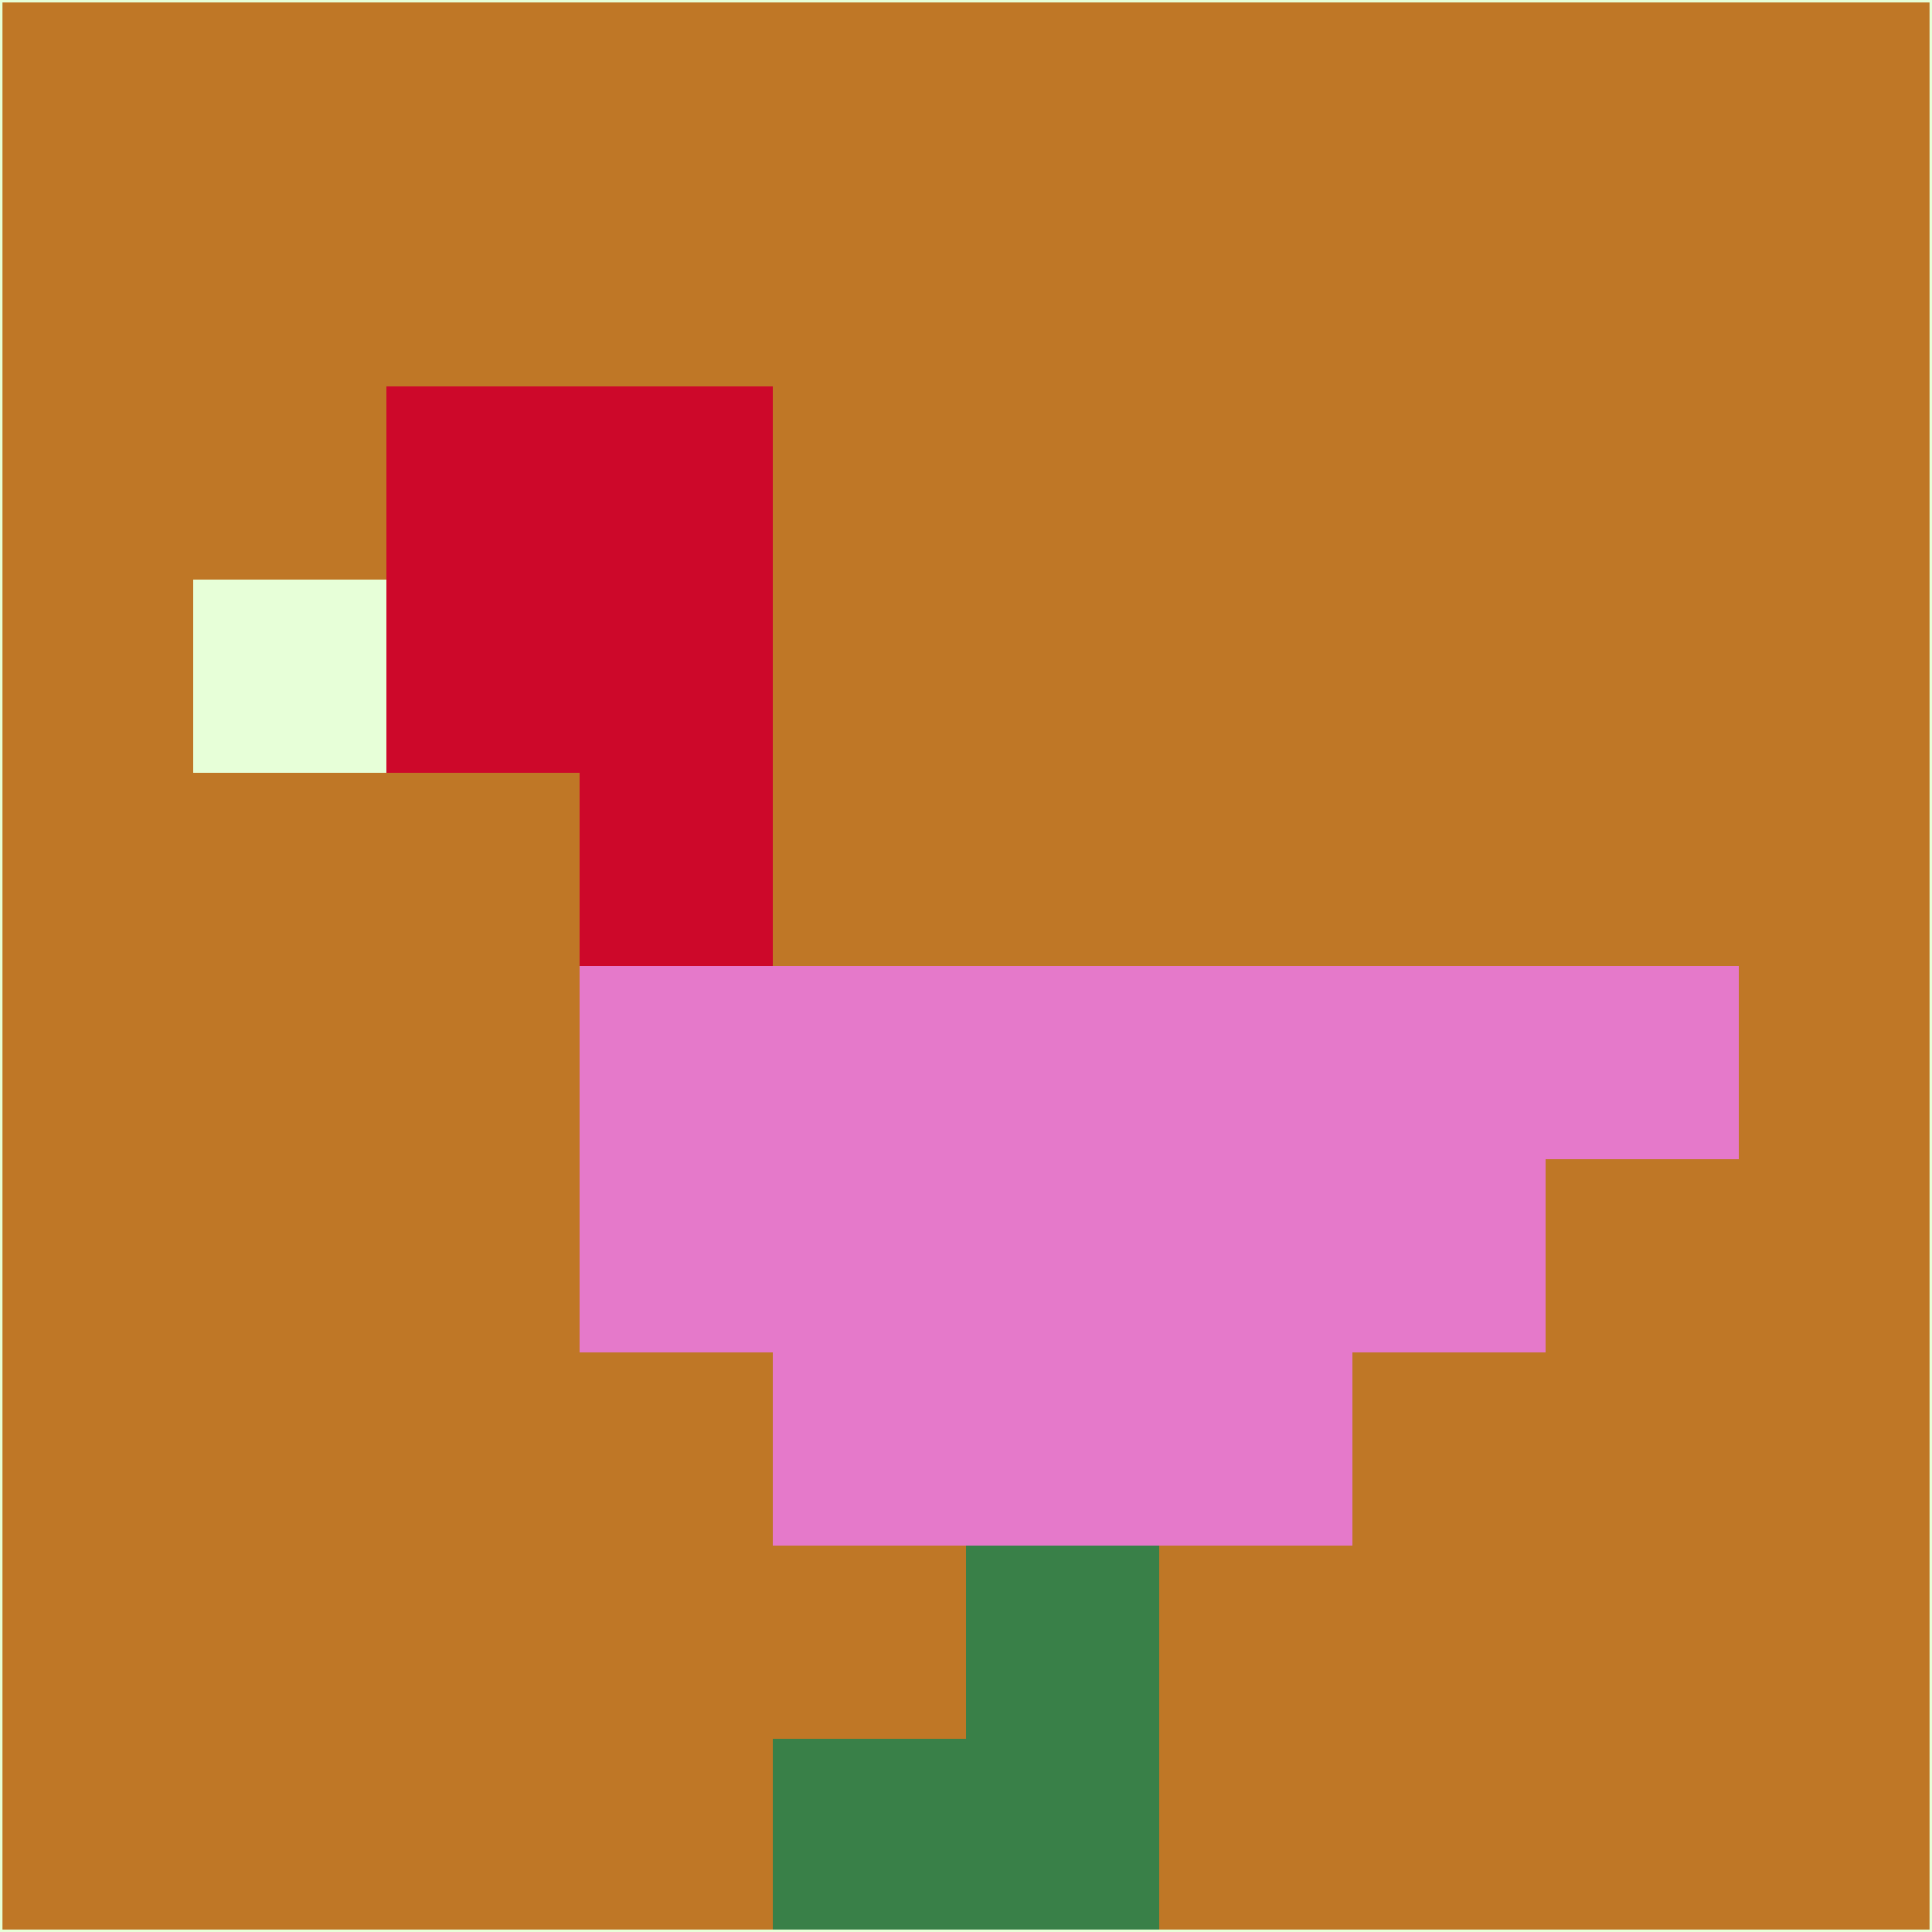 <svg xmlns="http://www.w3.org/2000/svg" version="1.1" width="785" height="785">
  <title>'goose-pfp-694263' by Dmitri Cherniak (Cyberpunk Edition)</title>
  <desc>
    seed=529634
    backgroundColor=#bf7726
    padding=20
    innerPadding=0
    timeout=500
    dimension=1
    border=false
    Save=function(){return n.handleSave()}
    frame=12

    Rendered at 2024-09-15T22:37:00.665Z
    Generated in 1ms
    Modified for Cyberpunk theme with new color scheme
  </desc>
  <defs/>
  <rect width="100%" height="100%" fill="#bf7726"/>
  <g>
    <g id="0-0">
      <rect x="0" y="0" height="785" width="785" fill="#bf7726"/>
      <g>
        <!-- Neon blue -->
        <rect id="0-0-2-2-2-2" x="157" y="157" width="157" height="157" fill="#cd082a"/>
        <rect id="0-0-3-2-1-4" x="235.5" y="157" width="78.5" height="314" fill="#cd082a"/>
        <!-- Electric purple -->
        <rect id="0-0-4-5-5-1" x="314" y="392.5" width="392.5" height="78.5" fill="#e579ca"/>
        <rect id="0-0-3-5-5-2" x="235.5" y="392.5" width="392.5" height="157" fill="#e579ca"/>
        <rect id="0-0-4-5-3-3" x="314" y="392.5" width="235.5" height="235.5" fill="#e579ca"/>
        <!-- Neon pink -->
        <rect id="0-0-1-3-1-1" x="78.5" y="235.5" width="78.5" height="78.5" fill="#e7ffd8"/>
        <!-- Cyber yellow -->
        <rect id="0-0-5-8-1-2" x="392.5" y="628" width="78.5" height="157" fill="#398048"/>
        <rect id="0-0-4-9-2-1" x="314" y="706.5" width="157" height="78.5" fill="#398048"/>
      </g>
      <rect x="0" y="0" stroke="#e7ffd8" stroke-width="2" height="785" width="785" fill="none"/>
    </g>
  </g>
  <script xmlns=""/>
</svg>